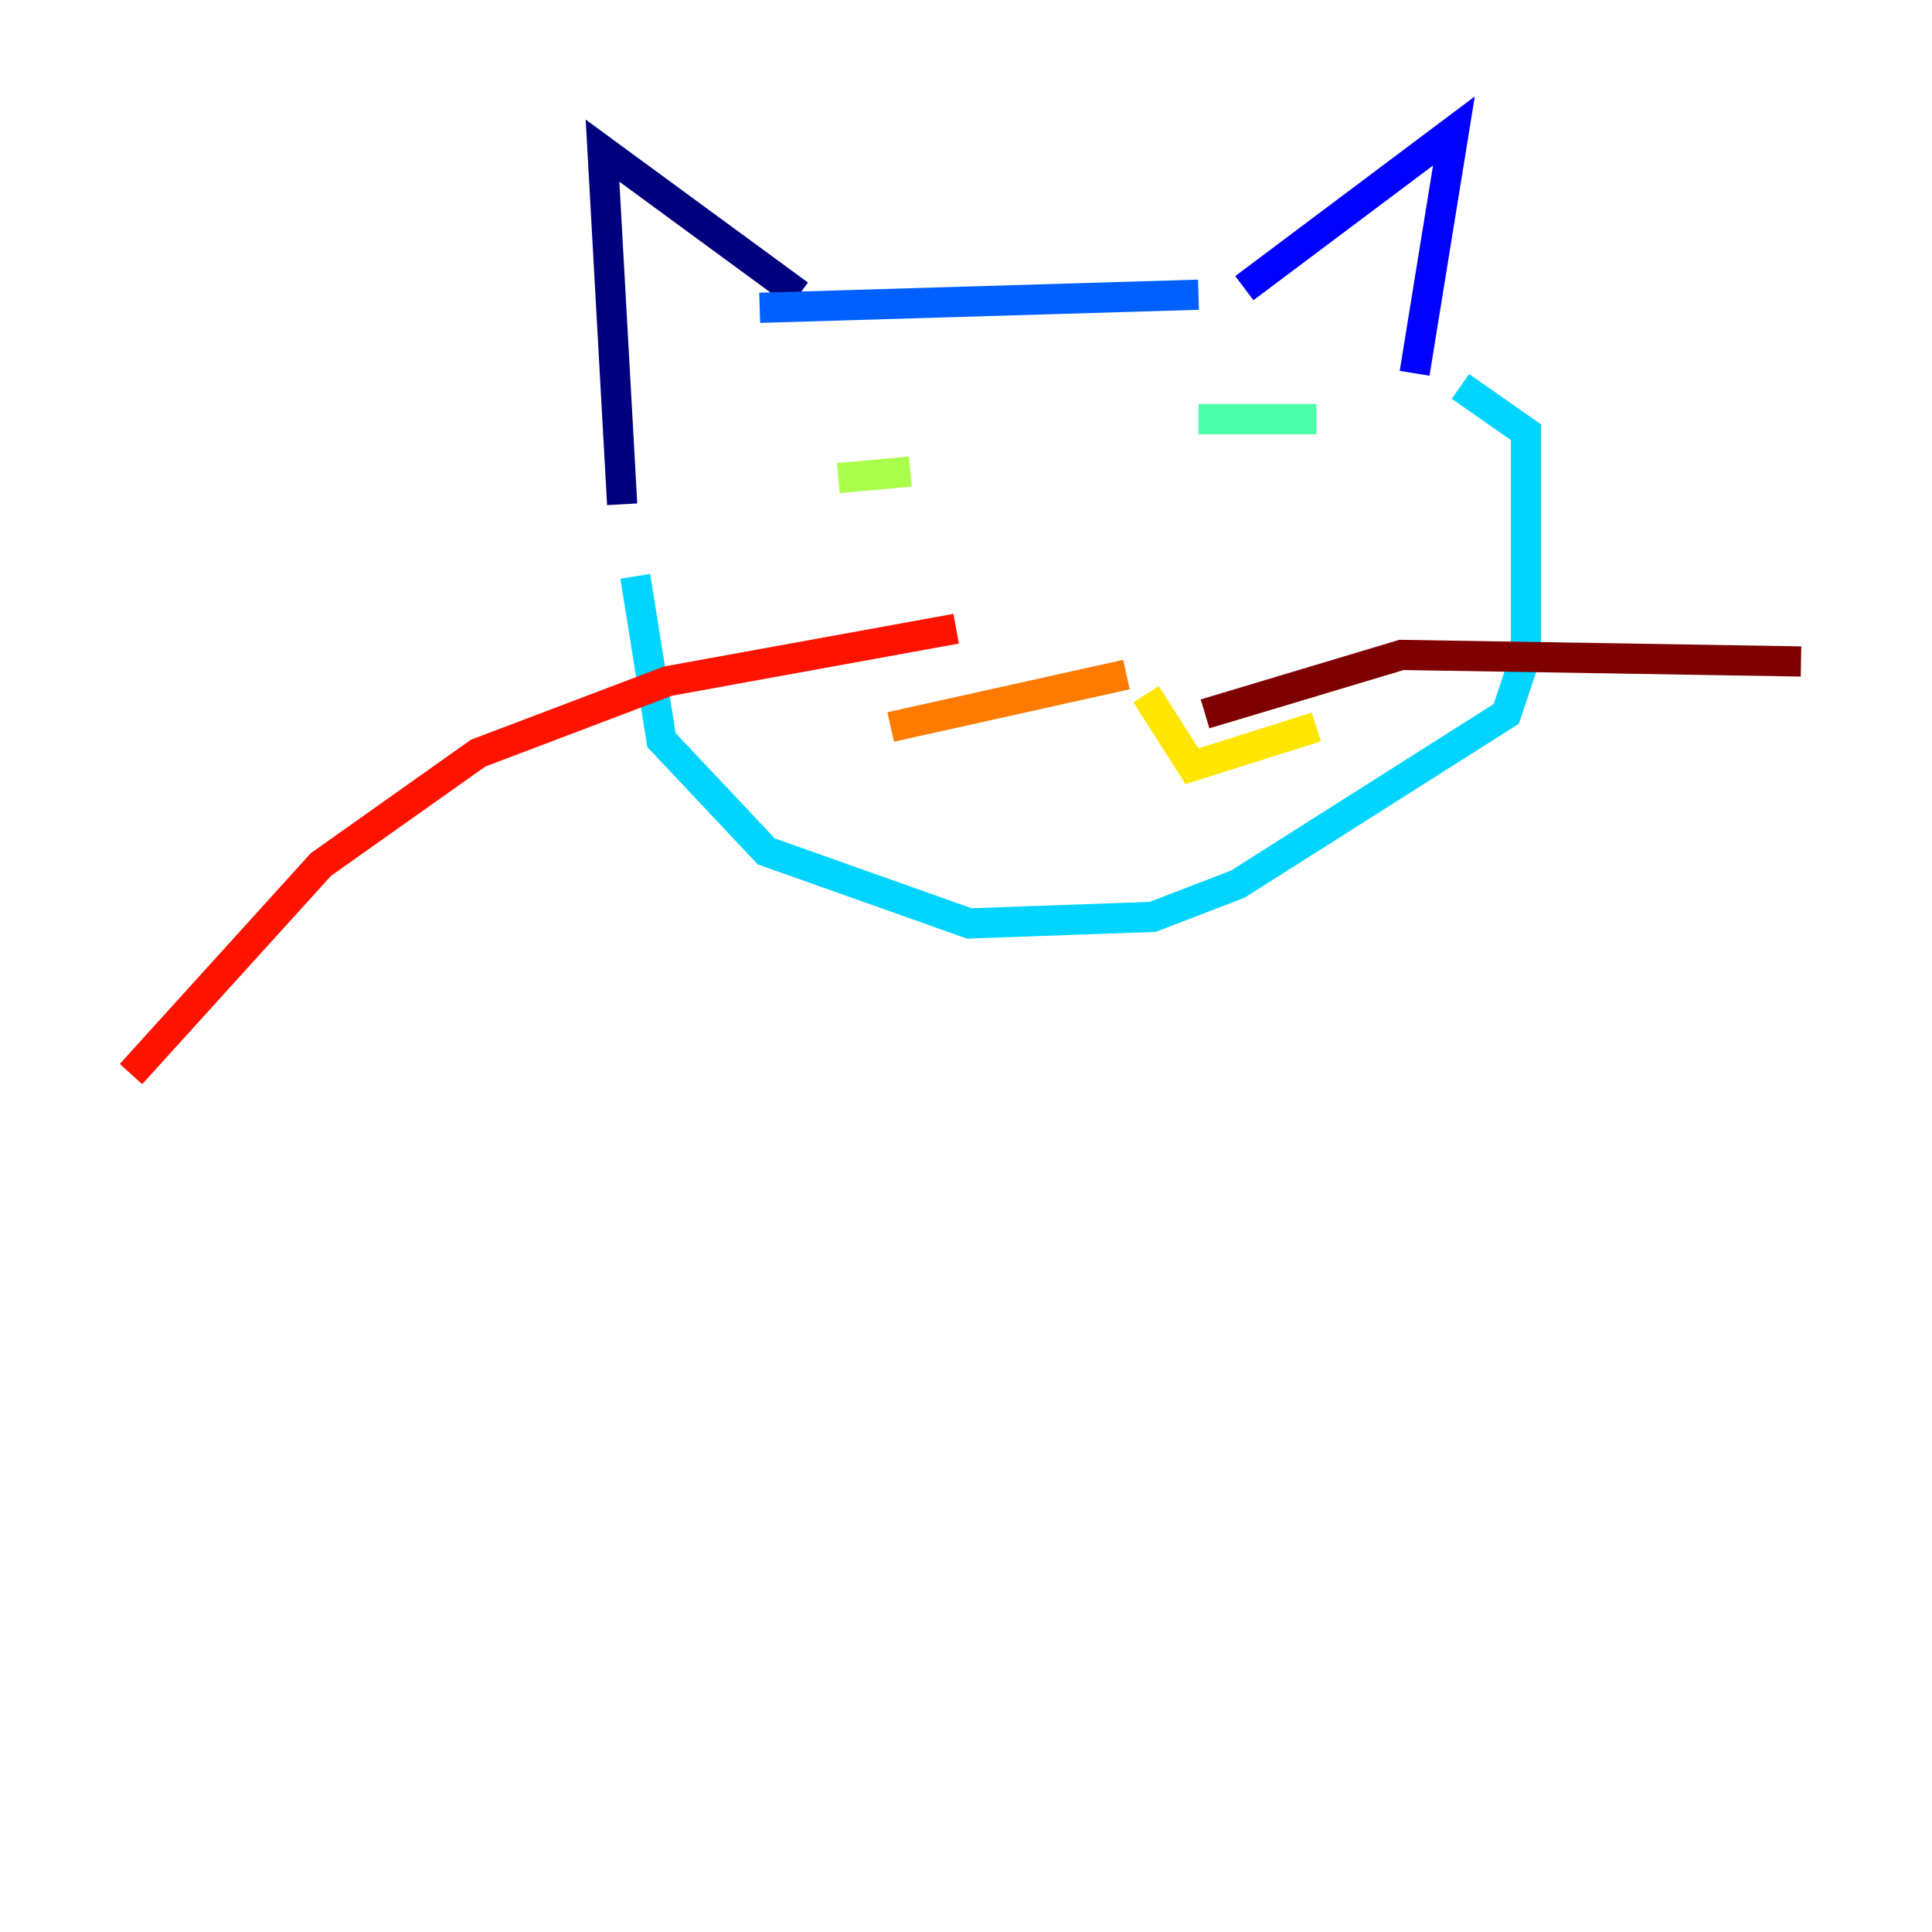 <?xml version="1.0" encoding="utf-8" ?>
<svg baseProfile="tiny" height="128" version="1.2" viewBox="0,0,128,128" width="128" xmlns="http://www.w3.org/2000/svg" xmlns:ev="http://www.w3.org/2001/xml-events" xmlns:xlink="http://www.w3.org/1999/xlink"><defs /><polyline fill="none" points="41.22,33.41 39.919,9.98 52.936,19.525" stroke="#00007f" stroke-width="2" /><polyline fill="none" points="82.441,19.091 96.325,8.678 93.722,24.732" stroke="#0000fe" stroke-width="2" /><polyline fill="none" points="79.403,19.525 50.332,20.393" stroke="#0060ff" stroke-width="2" /><polyline fill="none" points="42.088,38.183 43.824,49.031 50.766,56.407 64.217,61.18 76.366,60.746 82.007,58.576 99.797,47.295 101.098,43.39 101.098,28.637 96.759,25.6" stroke="#00d4ff" stroke-width="2" /><polyline fill="none" points="87.214,27.77 79.403,27.77" stroke="#4cffaa" stroke-width="2" /><polyline fill="none" points="60.312,31.241 55.539,31.675" stroke="#aaff4c" stroke-width="2" /><polyline fill="none" points="75.932,45.993 78.969,50.766 87.214,48.163" stroke="#ffe500" stroke-width="2" /><polyline fill="none" points="74.63,44.691 59.01,48.163" stroke="#ff7a00" stroke-width="2" /><polyline fill="none" points="63.349,41.654 44.258,45.125 31.675,49.898 21.261,57.275 8.678,71.159" stroke="#fe1200" stroke-width="2" /><polyline fill="none" points="79.837,47.295 92.854,43.39 119.322,43.824" stroke="#7f0000" stroke-width="2" /></svg>
